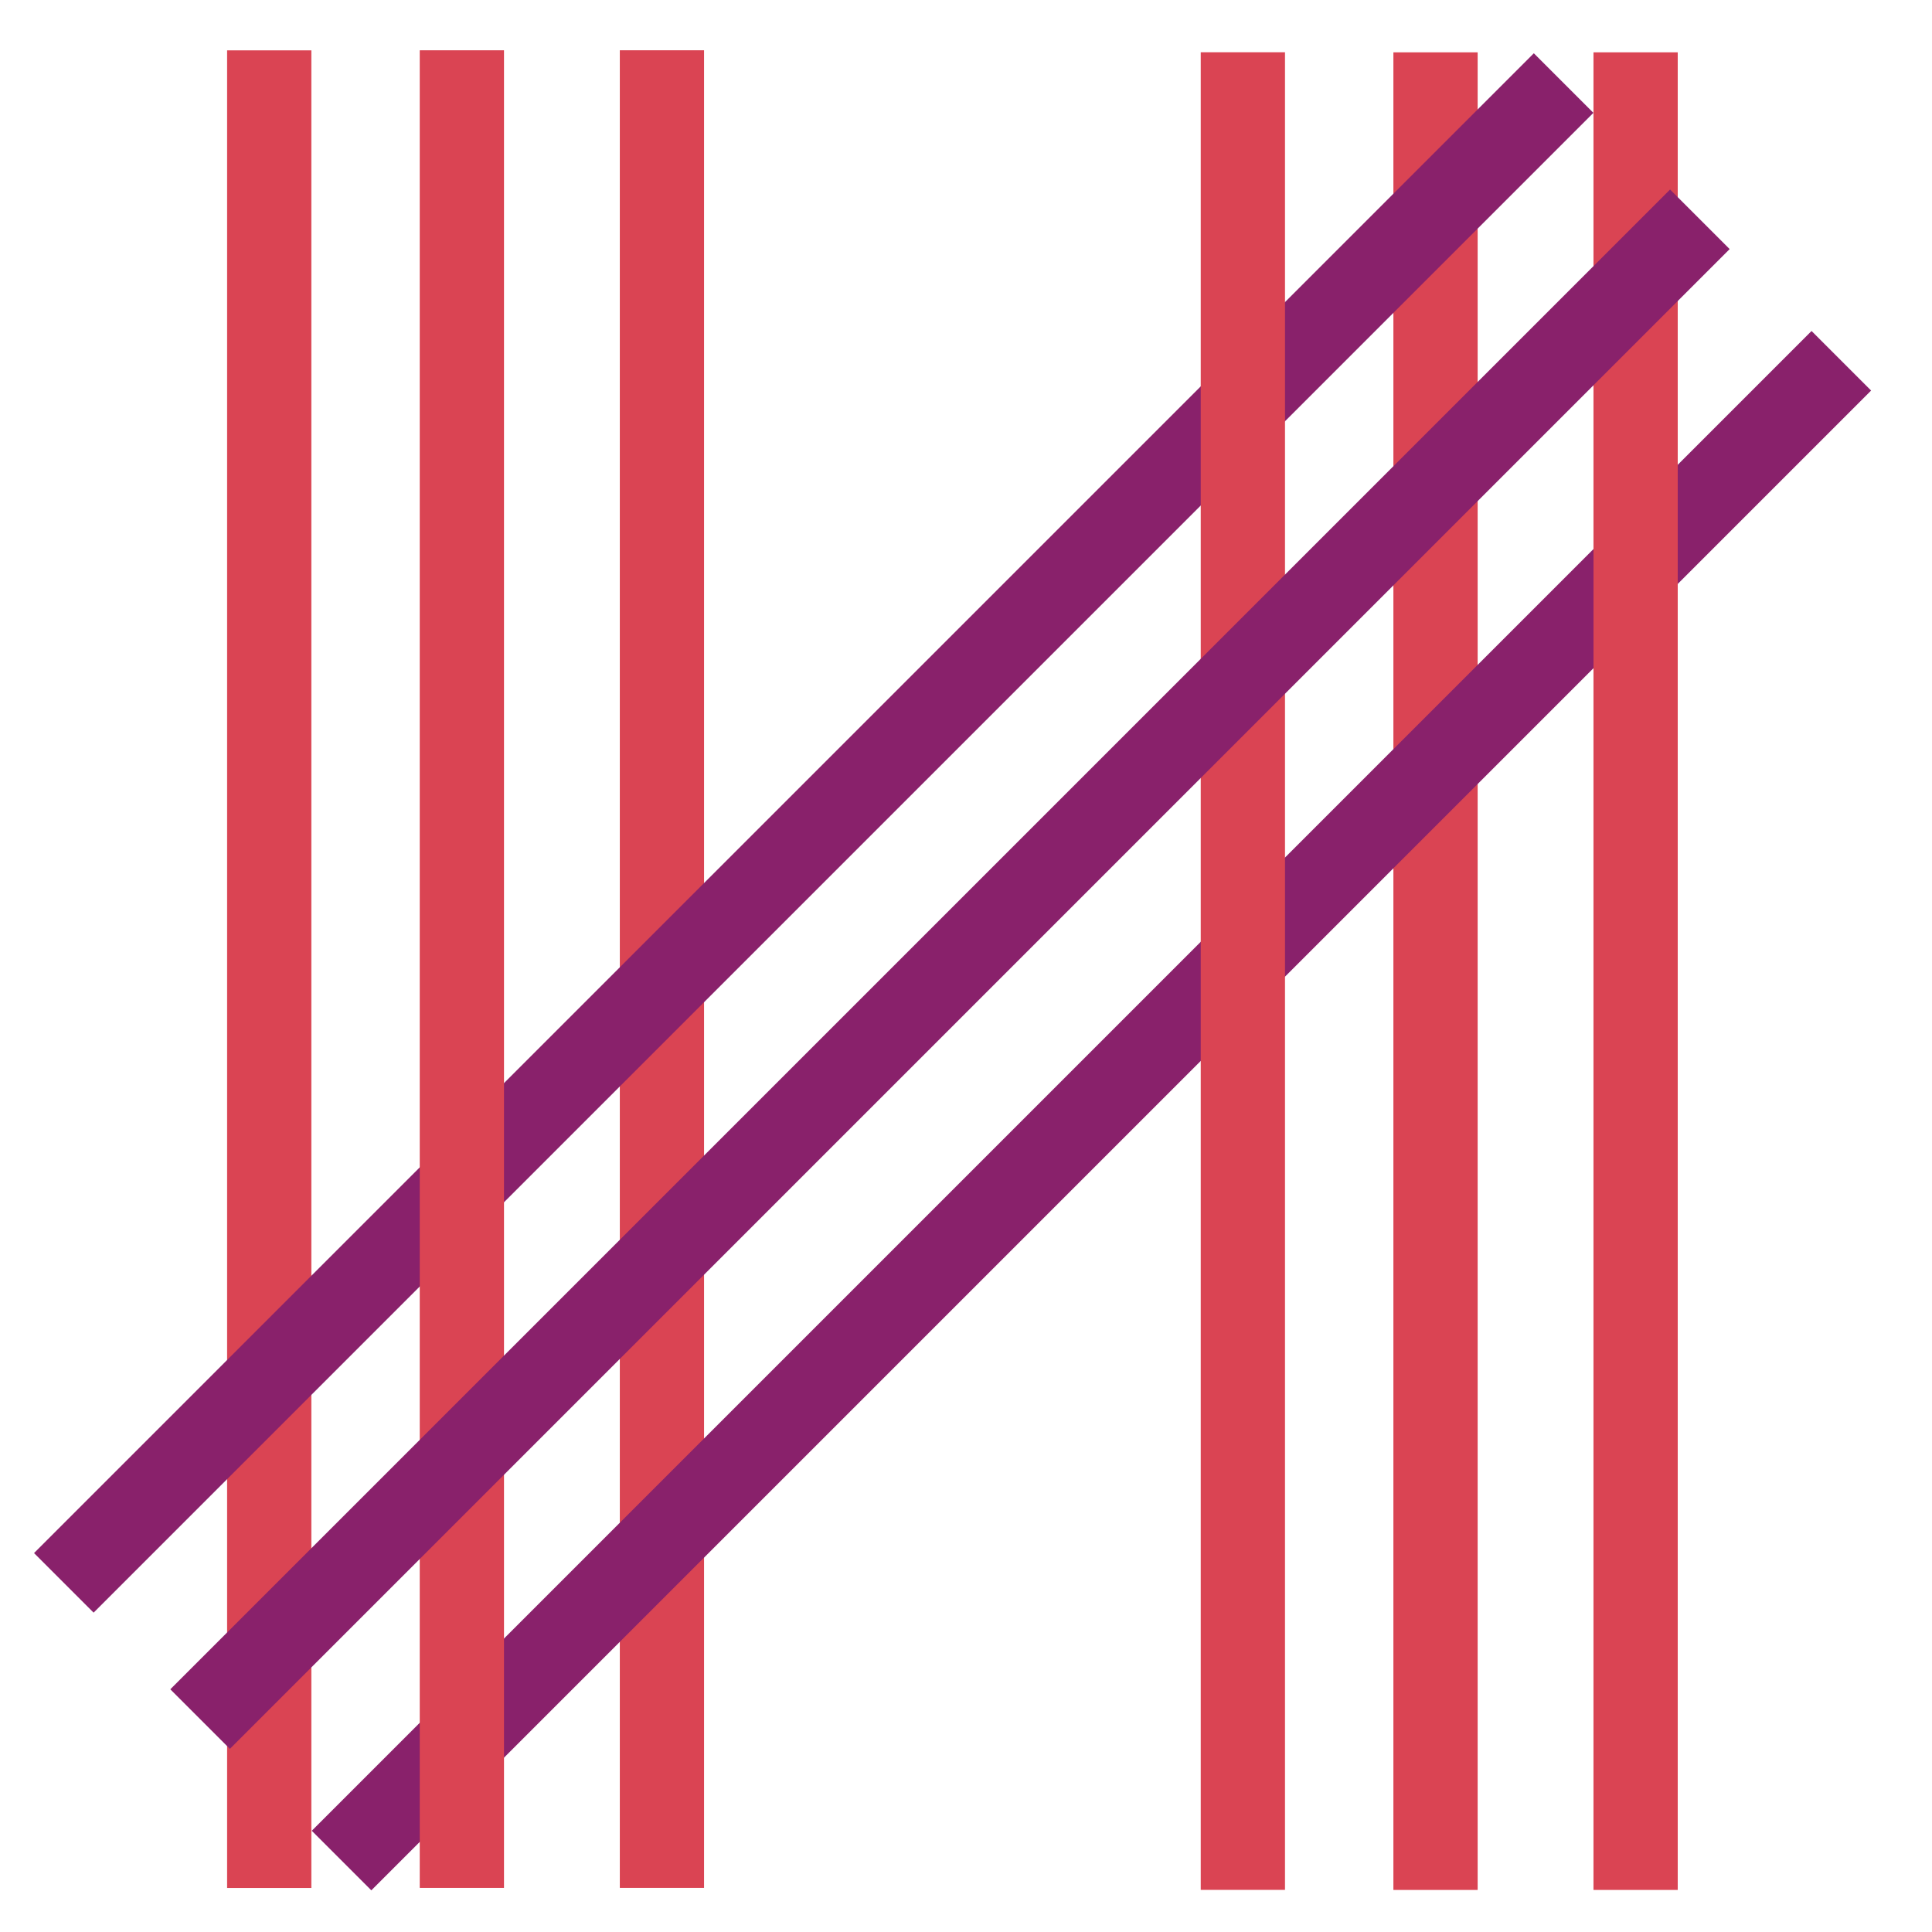 <?xml version="1.0" encoding="utf-8"?>
<!-- Generator: Adobe Illustrator 23.0.1, SVG Export Plug-In . SVG Version: 6.00 Build 0)  -->
<svg version="1.1" id="Layer_1" xmlns="http://www.w3.org/2000/svg" xmlns:xlink="http://www.w3.org/1999/xlink" x="0px" y="0px"
	 viewBox="0 0 131.63 131.63" style="enable-background:new 0 0 131.63 131.63;" xml:space="preserve">
<style type="text/css">
	.st0{fill:#DA4453;}
	.st1{fill:#89216B;}
</style>
<rect x="-44.26" y="63.16" transform="matrix(-1.836970e-16 1 -1 -1.836970e-16 84.373 47.691)" class="st0" width="125.2" height="5.74"/>
<rect x="-17.51" y="63.16" transform="matrix(-1.836970e-16 1 -1 -1.836970e-16 111.129 20.935)" class="st0" width="125.2" height="5.74"/>
<rect x="35.21" y="63.3" transform="matrix(-1.836970e-16 1 -1 -1.836970e-16 163.974 -31.645)" class="st0" width="125.2" height="5.74"/>
<rect x="2.08" y="72.8" transform="matrix(-0.707 0.707 -0.707 -0.707 180.422 76.608)" class="st1" width="144.53" height="5.74"/>
<rect x="-16.84" y="53.88" transform="matrix(-0.707 0.707 -0.707 -0.707 134.747 57.688)" class="st1" width="144.53" height="5.74"/>
<rect x="-31.14" y="63.16" transform="matrix(-1.836970e-16 1 -1 -1.836970e-16 97.498 34.566)" class="st0" width="125.2" height="5.74"/>
<rect x="22.08" y="63.3" transform="matrix(-1.836970e-16 1 -1 -1.836970e-16 150.849 -18.52)" class="st0" width="125.2" height="5.74"/>
<rect x="48.84" y="63.3" transform="matrix(-1.836970e-16 1 -1 -1.836970e-16 177.606 -45.276)" class="st0" width="125.2" height="5.74"/>
<rect x="-7.56" y="63.16" transform="matrix(-0.707 0.707 -0.707 -0.707 157.153 66.969)" class="st1" width="144.53" height="5.74"/>
</svg>
